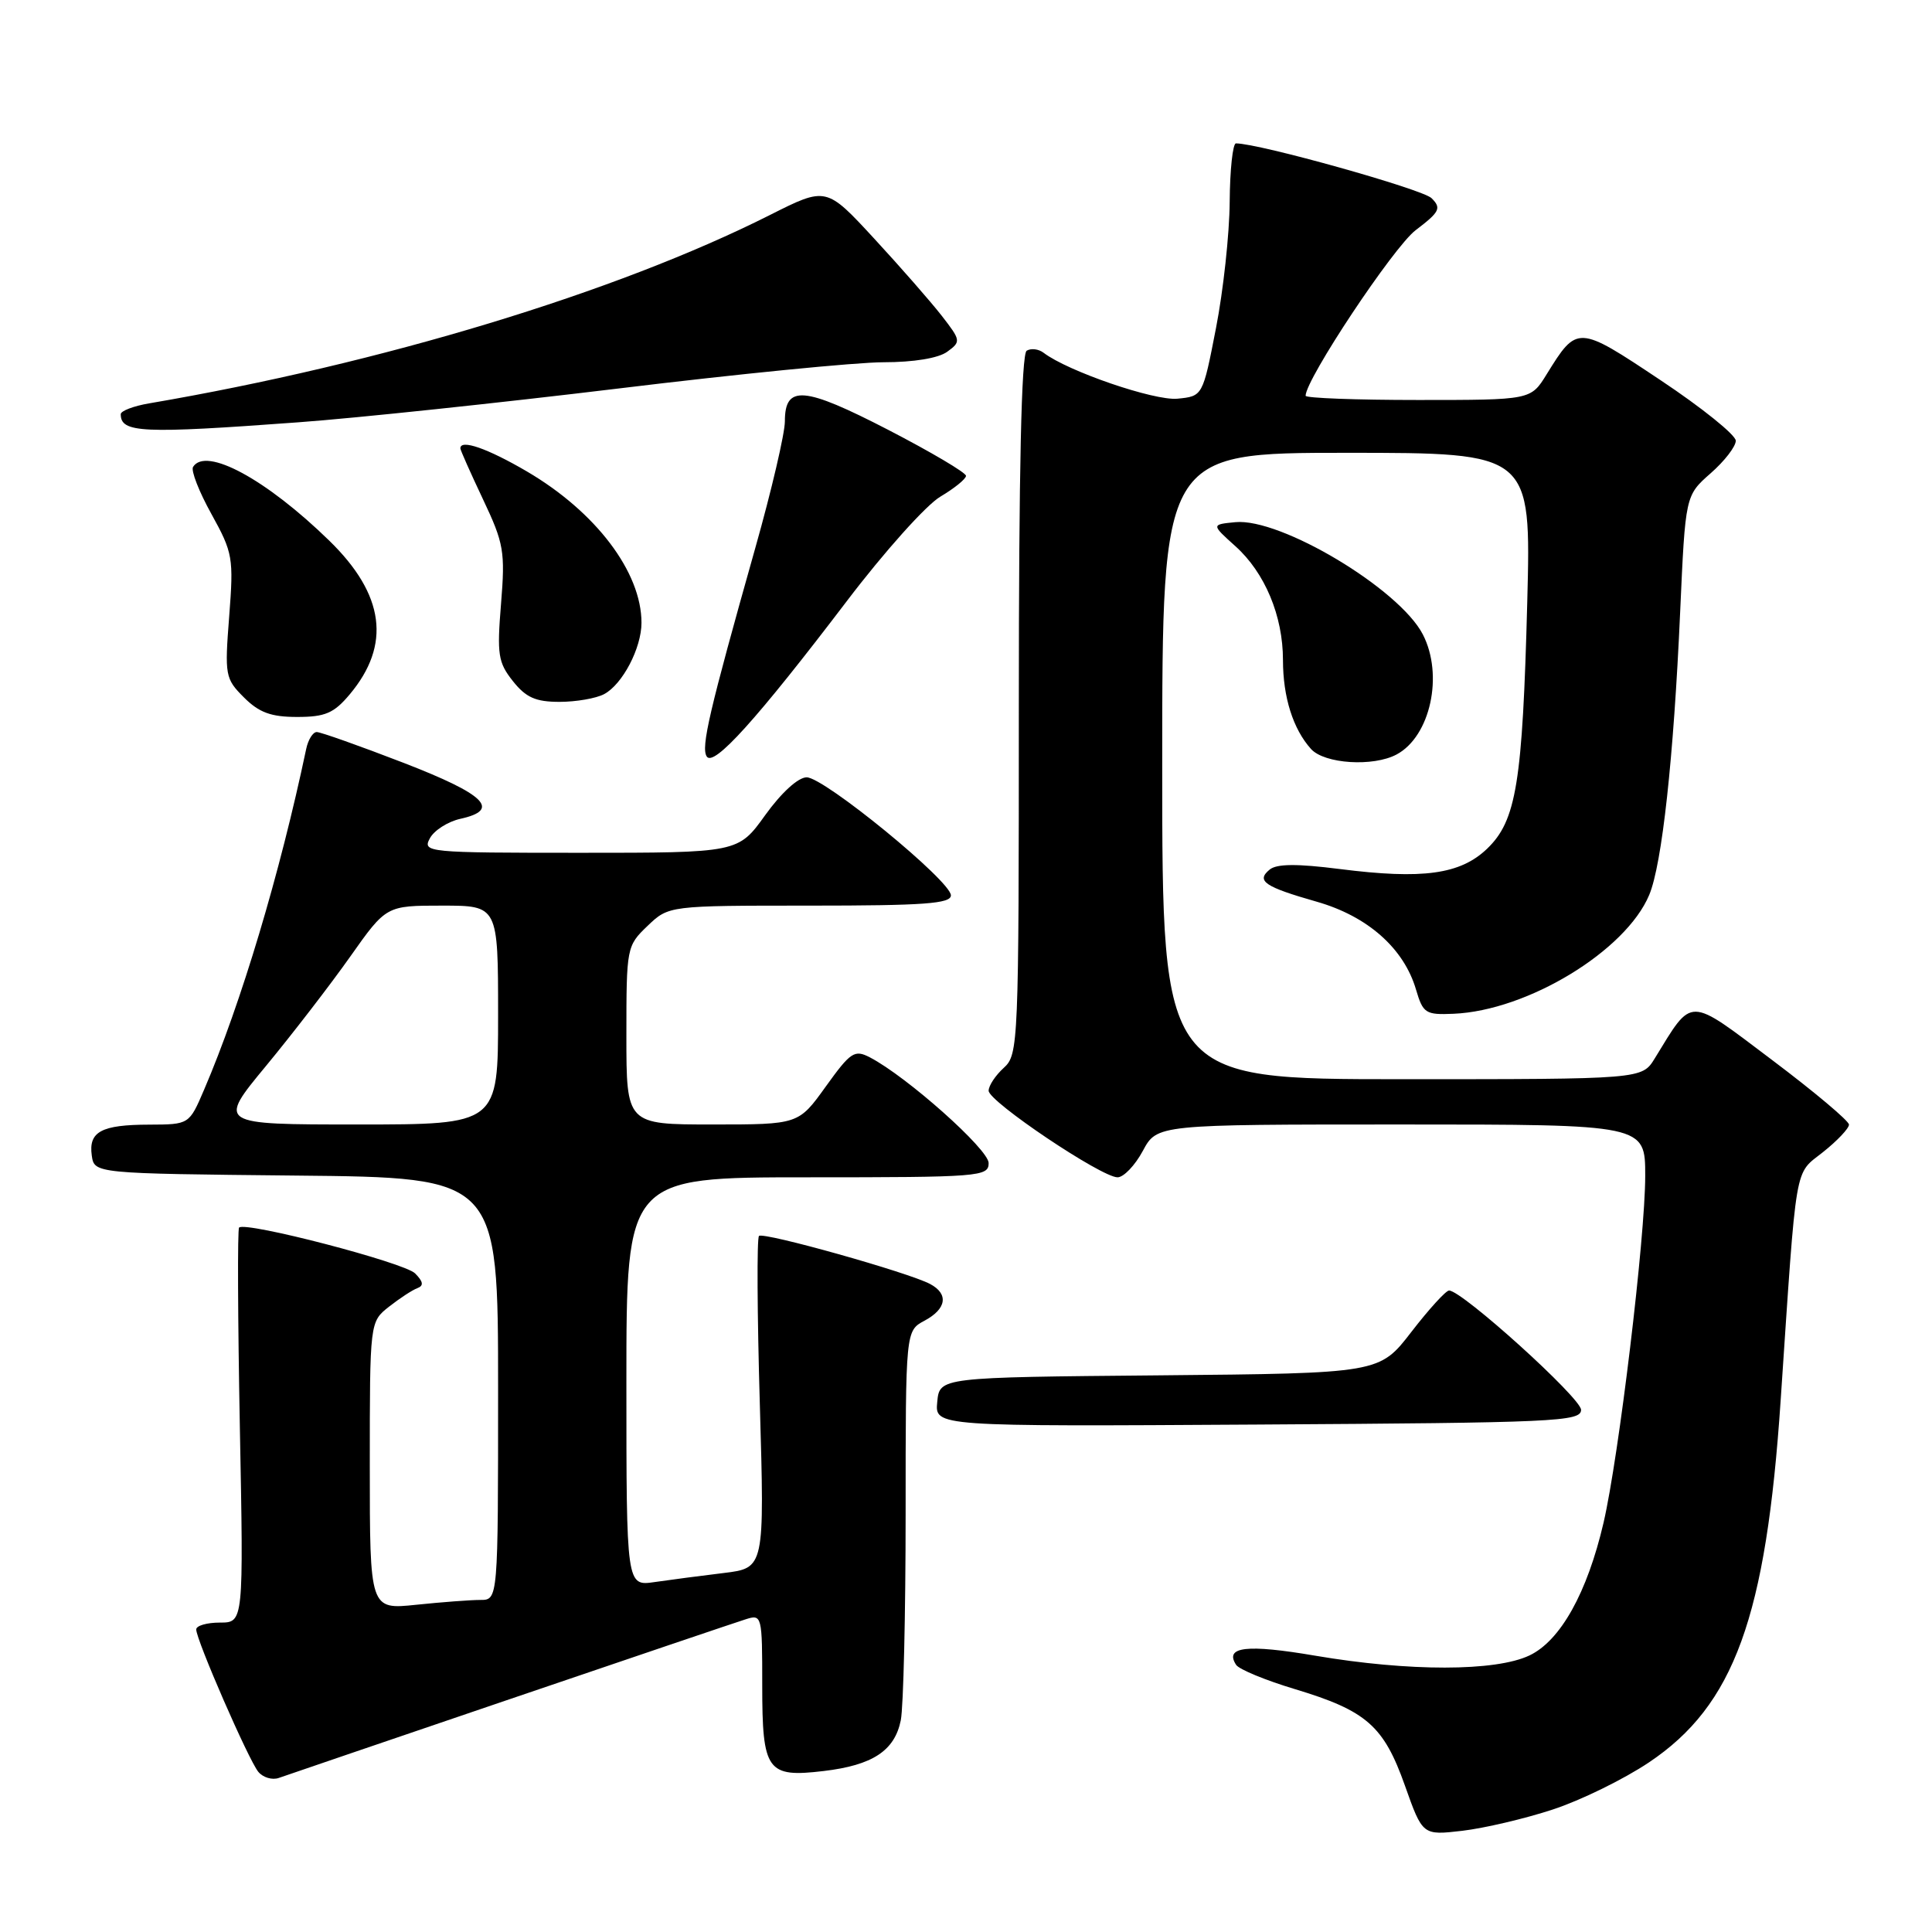 <?xml version="1.0" encoding="UTF-8" standalone="no"?>
<!DOCTYPE svg PUBLIC "-//W3C//DTD SVG 1.1//EN" "http://www.w3.org/Graphics/SVG/1.1/DTD/svg11.dtd" >
<svg xmlns="http://www.w3.org/2000/svg" xmlns:xlink="http://www.w3.org/1999/xlink" version="1.1" viewBox="0 0 256 256">
 <g >
 <path fill="currentColor"
d=" M 205.75 239.77 C 209.45 238.56 215.18 235.75 218.49 233.53 C 229.79 225.96 234.02 214.31 235.95 185.50 C 238.11 153.43 237.71 155.73 241.57 152.65 C 243.46 151.15 245.00 149.51 245.00 149.02 C 245.00 148.53 240.42 144.68 234.83 140.47 C 223.52 131.95 224.36 131.96 219.26 140.25 C 217.57 143.00 217.57 143.00 185.78 143.00 C 154.00 143.00 154.00 143.00 154.00 101.50 C 154.00 60.00 154.00 60.00 178.44 60.00 C 202.88 60.00 202.88 60.00 202.37 79.75 C 201.74 103.74 200.93 108.74 197.04 112.47 C 193.49 115.86 188.53 116.55 177.52 115.15 C 171.85 114.43 169.16 114.45 168.23 115.23 C 166.41 116.73 167.56 117.51 174.47 119.48 C 181.21 121.40 186.03 125.66 187.63 131.13 C 188.56 134.27 188.89 134.49 192.60 134.33 C 202.39 133.92 215.43 126.00 218.53 118.58 C 220.23 114.53 221.77 100.43 222.63 81.08 C 223.32 65.66 223.32 65.66 226.66 62.72 C 228.50 61.11 230.00 59.17 230.00 58.40 C 230.00 57.64 225.51 54.02 220.02 50.37 C 209.04 43.05 208.99 43.05 204.93 49.61 C 202.84 53.00 202.84 53.00 187.92 53.00 C 179.71 53.00 173.00 52.75 173.00 52.44 C 173.00 50.26 184.63 32.76 187.57 30.51 C 190.78 28.07 191.02 27.59 189.69 26.26 C 188.50 25.07 166.83 19.00 163.77 19.00 C 163.35 19.00 162.97 22.49 162.94 26.75 C 162.91 31.01 162.09 38.55 161.12 43.50 C 159.37 52.50 159.37 52.50 156.01 52.83 C 152.94 53.12 141.50 49.20 138.29 46.75 C 137.63 46.24 136.62 46.12 136.04 46.47 C 135.34 46.91 135.00 62.33 135.00 93.40 C 135.00 138.42 134.95 139.74 133.00 141.50 C 131.90 142.50 131.00 143.86 131.00 144.53 C 131.00 145.96 145.94 156.00 148.08 156.00 C 148.89 156.00 150.39 154.43 151.43 152.50 C 153.31 149.00 153.31 149.00 185.66 149.00 C 218.00 149.00 218.00 149.00 218.00 155.81 C 218.00 163.96 214.51 192.98 212.48 201.76 C 210.32 211.04 206.77 217.41 202.65 219.36 C 198.16 221.49 186.71 221.50 174.29 219.39 C 165.21 217.84 162.22 218.19 163.79 220.60 C 164.18 221.20 167.69 222.65 171.59 223.82 C 181.07 226.68 183.35 228.68 186.16 236.60 C 188.50 243.20 188.50 243.20 193.76 242.59 C 196.65 242.25 202.05 240.99 205.75 239.77 Z  M 67.54 225.15 C 83.51 219.71 97.58 214.95 98.79 214.57 C 100.96 213.88 101.00 214.02 101.00 223.31 C 101.00 234.69 101.63 235.56 109.14 234.67 C 115.63 233.90 118.55 231.98 119.36 227.94 C 119.71 226.19 120.00 213.86 120.00 200.54 C 120.00 176.34 120.00 176.34 122.50 175.00 C 125.42 173.44 125.73 171.46 123.25 170.14 C 120.39 168.61 101.13 163.20 100.57 163.77 C 100.28 164.05 100.33 174.07 100.68 186.03 C 101.31 207.77 101.31 207.77 95.91 208.43 C 92.93 208.79 88.81 209.33 86.75 209.63 C 83.00 210.18 83.00 210.18 83.00 183.09 C 83.00 156.00 83.00 156.00 107.00 156.00 C 129.85 156.00 131.00 155.91 131.00 154.11 C 131.00 152.30 120.17 142.66 115.27 140.11 C 113.23 139.05 112.72 139.38 109.42 143.97 C 105.81 149.00 105.81 149.00 94.41 149.00 C 83.00 149.00 83.00 149.00 83.00 137.19 C 83.00 125.55 83.04 125.33 85.80 122.69 C 88.61 120.00 88.61 120.00 107.30 120.00 C 122.42 120.00 126.00 119.74 126.00 118.64 C 126.00 116.74 109.21 103.00 106.89 103.00 C 105.76 103.00 103.54 105.03 101.40 108.00 C 97.81 113.00 97.81 113.00 76.87 113.00 C 56.54 113.00 55.96 112.94 56.96 111.08 C 57.52 110.03 59.34 108.87 60.99 108.50 C 66.40 107.31 64.34 105.28 53.45 101.07 C 47.65 98.83 42.48 97.00 41.97 97.00 C 41.46 97.00 40.83 98.01 40.57 99.25 C 37.10 115.73 31.94 132.98 27.04 144.40 C 25.07 149.00 25.07 149.00 19.79 149.02 C 13.42 149.03 11.72 149.95 12.16 153.11 C 12.50 155.50 12.50 155.50 39.25 155.77 C 66.00 156.03 66.00 156.03 66.00 184.02 C 66.00 212.00 66.00 212.00 63.65 212.00 C 62.35 212.00 58.53 212.29 55.15 212.64 C 49.00 213.28 49.00 213.28 49.00 194.22 C 49.00 175.15 49.00 175.15 51.55 173.14 C 52.95 172.04 54.64 170.93 55.30 170.69 C 56.17 170.36 56.09 169.83 55.00 168.73 C 53.58 167.30 32.52 161.81 31.68 162.66 C 31.46 162.87 31.51 174.74 31.78 189.02 C 32.28 215.00 32.28 215.00 29.14 215.00 C 27.41 215.00 26.00 215.41 26.00 215.91 C 26.00 217.30 32.95 233.24 34.23 234.78 C 34.85 235.53 36.07 235.89 36.93 235.59 C 37.79 235.28 51.57 230.59 67.54 225.15 Z  M 209.50 186.81 C 209.50 185.25 193.74 171.00 192.01 171.00 C 191.59 171.00 189.34 173.47 187.01 176.49 C 182.78 181.97 182.78 181.97 153.64 182.24 C 124.50 182.50 124.50 182.50 124.19 185.76 C 123.87 189.02 123.87 189.02 166.69 188.76 C 206.11 188.52 209.50 188.37 209.50 186.81 Z  M 112.20 79.66 C 117.15 73.14 122.73 66.91 124.60 65.81 C 126.47 64.70 128.00 63.46 128.00 63.05 C 128.00 62.63 123.36 59.89 117.70 56.96 C 106.51 51.18 104.00 50.97 104.00 55.83 C 104.00 57.42 102.24 64.97 100.08 72.61 C 93.96 94.31 92.87 98.99 93.64 100.23 C 94.54 101.69 100.27 95.34 112.20 79.66 Z  M 185.06 99.97 C 189.54 97.57 191.31 89.44 188.53 84.06 C 185.41 78.02 169.68 68.61 163.69 69.19 C 160.50 69.50 160.50 69.50 163.68 72.36 C 167.60 75.87 170.00 81.61 170.00 87.46 C 170.00 92.38 171.34 96.61 173.72 99.25 C 175.51 101.22 181.96 101.63 185.06 99.97 Z  M 46.33 92.02 C 51.85 85.45 50.97 78.79 43.63 71.64 C 35.27 63.49 27.26 59.16 25.58 61.87 C 25.28 62.36 26.38 65.17 28.02 68.12 C 30.85 73.24 30.97 73.90 30.37 81.66 C 29.76 89.51 29.84 89.93 32.32 92.41 C 34.33 94.42 35.91 95.00 39.37 95.00 C 43.08 95.00 44.24 94.51 46.33 92.02 Z  M 80.06 91.97 C 82.49 90.67 85.00 85.87 85.00 82.52 C 85.00 75.81 78.96 67.83 69.82 62.47 C 64.59 59.41 61.00 58.16 61.00 59.41 C 61.00 59.64 62.35 62.67 64.00 66.16 C 66.77 72.01 66.95 73.08 66.39 80.00 C 65.84 86.73 66.00 87.78 67.96 90.25 C 69.69 92.43 70.98 93.00 74.14 93.00 C 76.33 93.00 79.00 92.54 80.06 91.97 Z  M 39.50 55.96 C 47.20 55.40 66.33 53.37 82.02 51.47 C 97.70 49.56 113.48 48.00 117.07 48.00 C 121.07 48.00 124.35 47.46 125.51 46.61 C 127.35 45.27 127.33 45.12 124.80 41.86 C 123.36 40.01 119.33 35.40 115.84 31.62 C 109.48 24.73 109.48 24.73 102.02 28.49 C 81.63 38.76 50.55 48.19 19.75 53.45 C 17.69 53.80 16.00 54.45 16.00 54.88 C 16.00 57.36 18.74 57.49 39.50 55.96 Z  M 35.24 141.25 C 38.76 136.99 43.79 130.46 46.41 126.75 C 51.18 120.00 51.18 120.00 58.59 120.00 C 66.00 120.00 66.00 120.00 66.00 134.50 C 66.00 149.00 66.00 149.00 47.41 149.00 C 28.83 149.00 28.83 149.00 35.24 141.25 Z "/>
</g>
</svg>